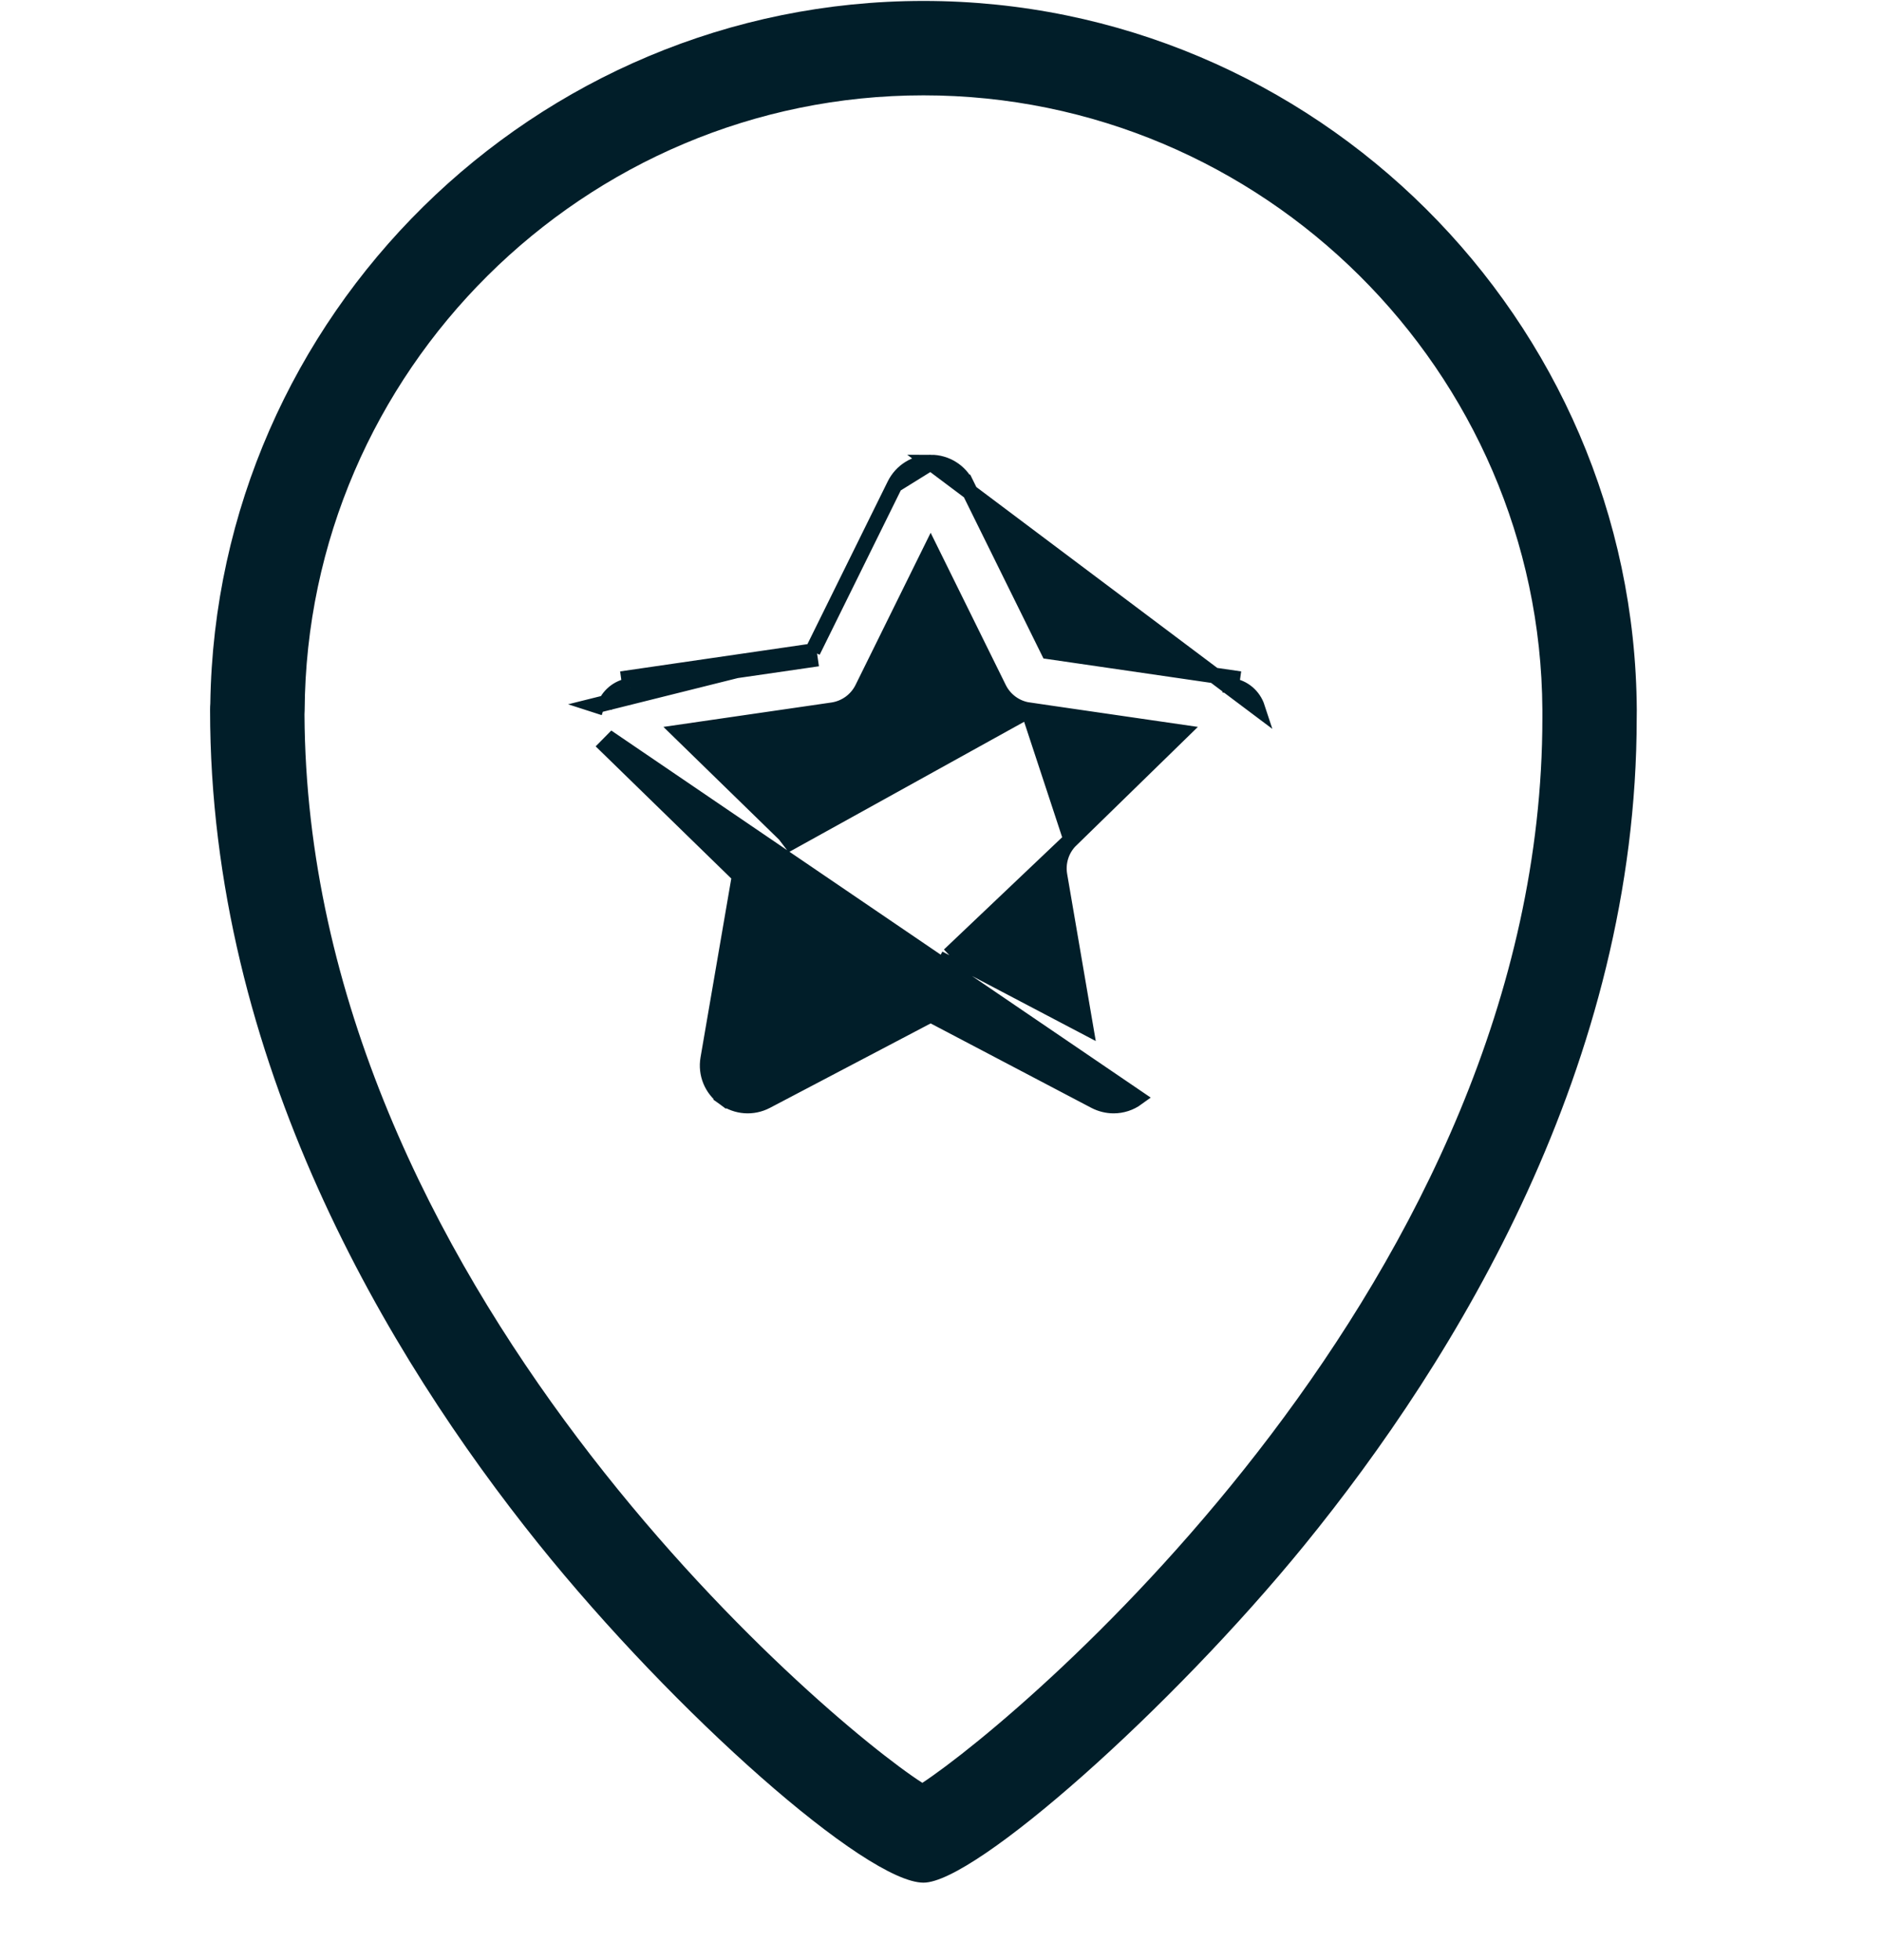 <svg width="24" height="25" viewBox="0 0 24 25" fill="none" xmlns="http://www.w3.org/2000/svg">
<path d="M11.777 24.012C11.05 24.012 8.615 21.867 6.861 19.683C4.954 17.305 2.679 13.531 2.679 9.054C2.679 9.025 2.68 8.999 2.682 8.973C2.755 4.024 6.817 0.012 11.777 0.012C16.764 0.012 20.845 4.069 20.873 9.057L20.872 9.157C20.872 13.574 18.567 17.332 16.635 19.706C14.931 21.798 12.434 24.012 11.777 24.012ZM3.883 9.112C3.918 16.36 10.511 21.934 11.762 22.739C13.071 21.875 19.669 16.294 19.669 9.157L19.669 9.052C19.644 4.736 16.104 1.216 11.777 1.216C7.45 1.216 3.91 4.736 3.885 9.063C3.885 9.08 3.884 9.096 3.883 9.112Z" fill="#011E29"/>
<path d="M11.869 5.9H11.869C12.064 5.9 12.24 6.01 12.326 6.185L12.326 6.185L12.236 6.229L12.326 6.185L13.373 8.307L15.715 8.648L15.715 8.648L15.701 8.747C15.857 8.769 15.983 8.876 16.032 9.026L11.869 5.9ZM11.869 5.9H11.869H11.869H11.869H11.869H11.869H11.869H11.869H11.868H11.868H11.868H11.868H11.868H11.868H11.868H11.868H11.868H11.868H11.868H11.868H11.868H11.868H11.868H11.868H11.868H11.868H11.868H11.868H11.868H11.868H11.868H11.868H11.868H11.868H11.868H11.868H11.868H11.868H11.868H11.868H11.868H11.868H11.868H11.868H11.868H11.868H11.868H11.868H11.868H11.868H11.868H11.868H11.868H11.868H11.868H11.868H11.868H11.868H11.868H11.868H11.868H11.868H11.868H11.868H11.868H11.868H11.868H11.868H11.868H11.868H11.868H11.868H11.868H11.868H11.868H11.868H11.868H11.868H11.868H11.868H11.868H11.868H11.868H11.868H11.868H11.868H11.868H11.868H11.868H11.868H11.868H11.868H11.868H11.868H11.868H11.868H11.868H11.868H11.868H11.868H11.868H11.868H11.868H11.868H11.868H11.868H11.868H11.868H11.868H11.868H11.868H11.868H11.868H11.868H11.868H11.868H11.868H11.868H11.868H11.868H11.868H11.868H11.868H11.868H11.868H11.868H11.868H11.868H11.868C11.673 5.9 11.497 6.009 11.41 6.185L11.41 6.185M11.869 5.9L11.41 6.185M11.41 6.185L10.363 8.307M11.41 6.185L10.363 8.307M13.656 10.711L13.657 10.71L13.656 10.711ZM13.656 10.711C13.536 10.828 13.482 10.997 13.51 11.162L13.51 11.162L13.841 13.095L12.106 12.183C12.106 12.183 12.106 12.183 12.106 12.183M13.656 10.711L12.106 12.183M13.119 9.059C13.12 9.059 13.121 9.059 13.121 9.059L15.061 9.341L13.66 10.708L13.117 9.059C13.117 9.059 13.118 9.059 13.119 9.059ZM13.119 9.059C12.953 9.035 12.81 8.93 12.736 8.78L11.868 7.021L11 8.78C11 8.78 11 8.78 11 8.78C10.926 8.93 10.783 9.034 10.617 9.059L10.617 9.059L10.617 9.059L10.616 9.059L10.616 9.059L8.675 9.341L10.079 10.71L10.079 10.71L10.009 10.782L13.119 9.059ZM12.106 12.183L12.106 12.183L12.06 12.271L12.106 12.183ZM10.363 8.307L8.021 8.648L8.021 8.648L8.035 8.747M10.363 8.307L7.608 8.995L7.704 9.026M8.035 8.747C7.879 8.769 7.752 8.876 7.704 9.026M8.035 8.747L10.429 8.399L8.035 8.747ZM7.704 9.026L7.608 8.995L7.704 9.026ZM14.201 14.1C14.307 14.1 14.412 14.067 14.501 14.002L7.808 9.447L7.738 9.518L7.738 9.518L9.433 11.17L9.032 13.503C9.032 13.503 9.032 13.503 9.032 13.503C8.999 13.695 9.077 13.887 9.235 14.002L9.294 13.921L9.235 14.002C9.393 14.117 9.6 14.132 9.773 14.041L9.773 14.041L11.868 12.94L13.963 14.041L13.963 14.041C14.038 14.08 14.12 14.1 14.201 14.1ZM13.656 10.711C13.656 10.711 13.656 10.711 13.656 10.711L13.656 10.711Z" fill="#011E29" stroke="#011E29" stroke-width="0.2"/>
</svg>
